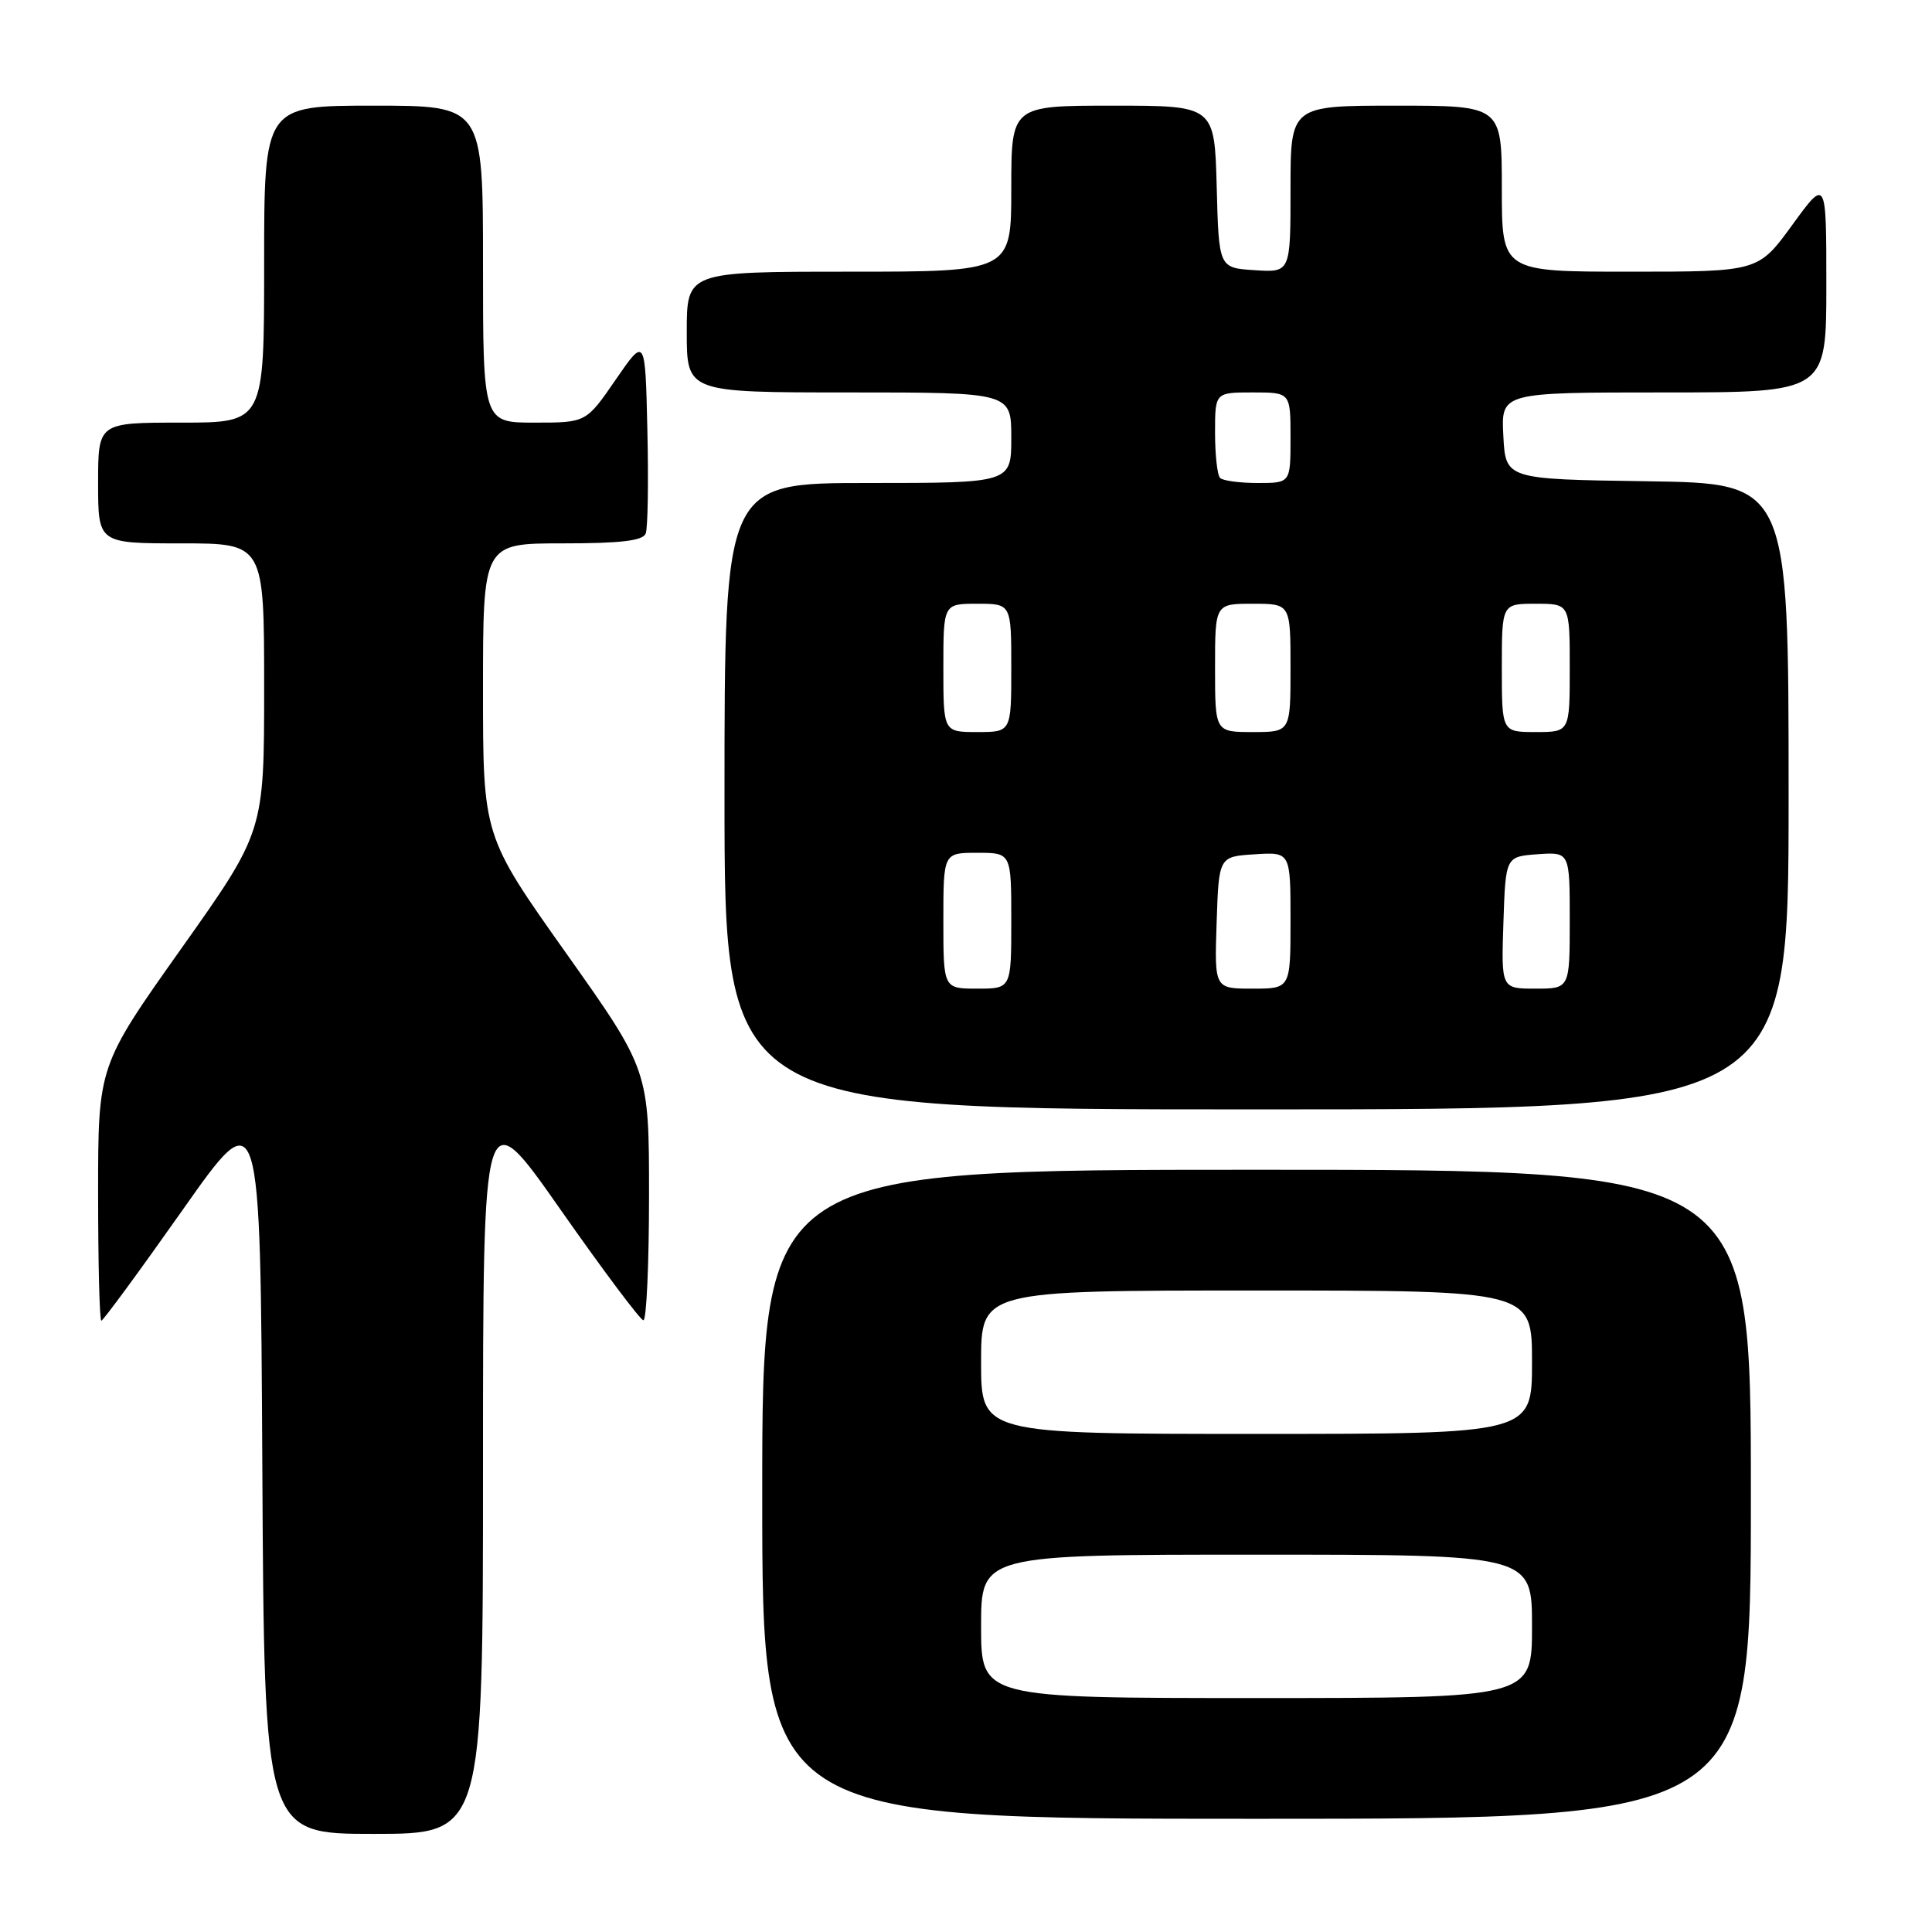 <?xml version="1.0" encoding="UTF-8" standalone="no"?>
<!DOCTYPE svg PUBLIC "-//W3C//DTD SVG 1.1//EN" "http://www.w3.org/Graphics/SVG/1.1/DTD/svg11.dtd" >
<svg xmlns="http://www.w3.org/2000/svg" xmlns:xlink="http://www.w3.org/1999/xlink" version="1.1" viewBox="0 0 256 256">
 <g >
 <path fill="currentColor"
d=" M 64.00 194.30 C 64.00 145.61 64.00 145.61 74.25 160.25 C 79.89 168.30 84.84 174.91 85.25 174.94 C 85.66 174.98 86.00 167.53 86.00 158.40 C 86.00 141.80 86.00 141.80 75.00 126.28 C 64.00 110.76 64.00 110.76 64.00 91.38 C 64.00 72.00 64.00 72.00 74.53 72.00 C 82.27 72.00 85.20 71.65 85.56 70.69 C 85.84 69.98 85.94 63.82 85.78 57.00 C 85.50 44.62 85.50 44.62 81.58 50.31 C 77.67 56.00 77.67 56.00 70.83 56.00 C 64.00 56.00 64.00 56.00 64.00 35.00 C 64.00 14.00 64.00 14.00 49.50 14.00 C 35.00 14.00 35.00 14.00 35.00 35.00 C 35.00 56.00 35.00 56.00 24.00 56.00 C 13.00 56.00 13.00 56.00 13.00 64.00 C 13.00 72.00 13.00 72.00 24.00 72.00 C 35.00 72.00 35.00 72.00 35.00 91.10 C 35.00 110.20 35.00 110.20 24.00 125.72 C 13.00 141.24 13.00 141.24 13.00 158.12 C 13.00 167.40 13.19 175.00 13.43 175.00 C 13.66 175.00 18.50 168.41 24.18 160.35 C 34.50 145.69 34.50 145.69 34.76 194.35 C 35.02 243.00 35.02 243.00 49.51 243.00 C 64.00 243.00 64.00 243.00 64.00 194.30 Z  M 232.00 198.00 C 232.00 155.00 232.00 155.00 166.50 155.00 C 101.00 155.00 101.00 155.00 101.00 198.00 C 101.00 241.00 101.00 241.00 166.50 241.00 C 232.00 241.00 232.00 241.00 232.00 198.00 Z  M 237.00 105.52 C 237.00 64.04 237.00 64.04 218.25 63.77 C 199.50 63.50 199.50 63.50 199.20 57.75 C 198.90 52.00 198.90 52.00 220.45 52.00 C 242.00 52.00 242.00 52.00 242.00 37.80 C 242.00 23.60 242.00 23.60 237.49 29.80 C 232.98 36.00 232.98 36.00 215.99 36.00 C 199.00 36.00 199.00 36.00 199.00 25.00 C 199.00 14.00 199.00 14.00 185.00 14.00 C 171.00 14.00 171.00 14.00 171.00 25.05 C 171.00 36.11 171.00 36.11 166.25 35.80 C 161.50 35.50 161.50 35.50 161.22 24.75 C 160.93 14.00 160.93 14.00 147.47 14.00 C 134.00 14.00 134.00 14.00 134.00 25.00 C 134.00 36.00 134.00 36.00 112.50 36.00 C 91.00 36.00 91.00 36.00 91.00 44.00 C 91.00 52.00 91.00 52.00 112.50 52.00 C 134.00 52.00 134.00 52.00 134.00 58.00 C 134.00 64.00 134.00 64.00 115.00 64.00 C 96.00 64.00 96.00 64.00 96.00 105.50 C 96.00 147.00 96.00 147.00 166.50 147.00 C 237.00 147.00 237.00 147.00 237.00 105.52 Z  M 130.00 215.50 C 130.00 206.00 130.00 206.00 166.50 206.00 C 203.00 206.00 203.00 206.00 203.00 215.50 C 203.00 225.00 203.00 225.00 166.50 225.00 C 130.00 225.00 130.00 225.00 130.00 215.50 Z  M 130.00 180.50 C 130.00 171.00 130.00 171.00 166.50 171.00 C 203.00 171.00 203.00 171.00 203.00 180.50 C 203.00 190.00 203.00 190.00 166.50 190.00 C 130.00 190.00 130.00 190.00 130.00 180.50 Z  M 125.00 122.00 C 125.00 113.00 125.00 113.00 129.50 113.00 C 134.00 113.00 134.00 113.00 134.00 122.00 C 134.00 131.00 134.00 131.00 129.50 131.00 C 125.00 131.00 125.00 131.00 125.00 122.00 Z  M 161.21 122.25 C 161.50 113.50 161.50 113.50 166.25 113.20 C 171.00 112.89 171.00 112.89 171.00 121.95 C 171.00 131.00 171.00 131.00 165.96 131.00 C 160.92 131.00 160.92 131.00 161.21 122.25 Z  M 199.21 122.25 C 199.50 113.50 199.50 113.50 203.75 113.19 C 208.00 112.89 208.00 112.89 208.00 121.94 C 208.00 131.00 208.00 131.00 203.46 131.00 C 198.92 131.00 198.92 131.00 199.21 122.25 Z  M 125.00 88.50 C 125.00 80.00 125.00 80.00 129.50 80.00 C 134.00 80.00 134.00 80.00 134.00 88.50 C 134.00 97.00 134.00 97.00 129.50 97.00 C 125.00 97.00 125.00 97.00 125.00 88.50 Z  M 161.00 88.50 C 161.00 80.00 161.00 80.00 166.00 80.00 C 171.00 80.00 171.00 80.00 171.00 88.50 C 171.00 97.00 171.00 97.00 166.00 97.00 C 161.00 97.00 161.00 97.00 161.00 88.50 Z  M 199.00 88.50 C 199.00 80.00 199.00 80.00 203.50 80.00 C 208.00 80.00 208.00 80.00 208.00 88.50 C 208.00 97.00 208.00 97.00 203.50 97.00 C 199.00 97.00 199.00 97.00 199.00 88.50 Z  M 161.67 63.33 C 161.30 62.97 161.00 60.27 161.00 57.33 C 161.00 52.00 161.00 52.00 166.00 52.00 C 171.00 52.00 171.00 52.00 171.00 58.00 C 171.00 64.00 171.00 64.00 166.67 64.00 C 164.28 64.00 162.03 63.70 161.67 63.33 Z "/>
</g>
</svg>
